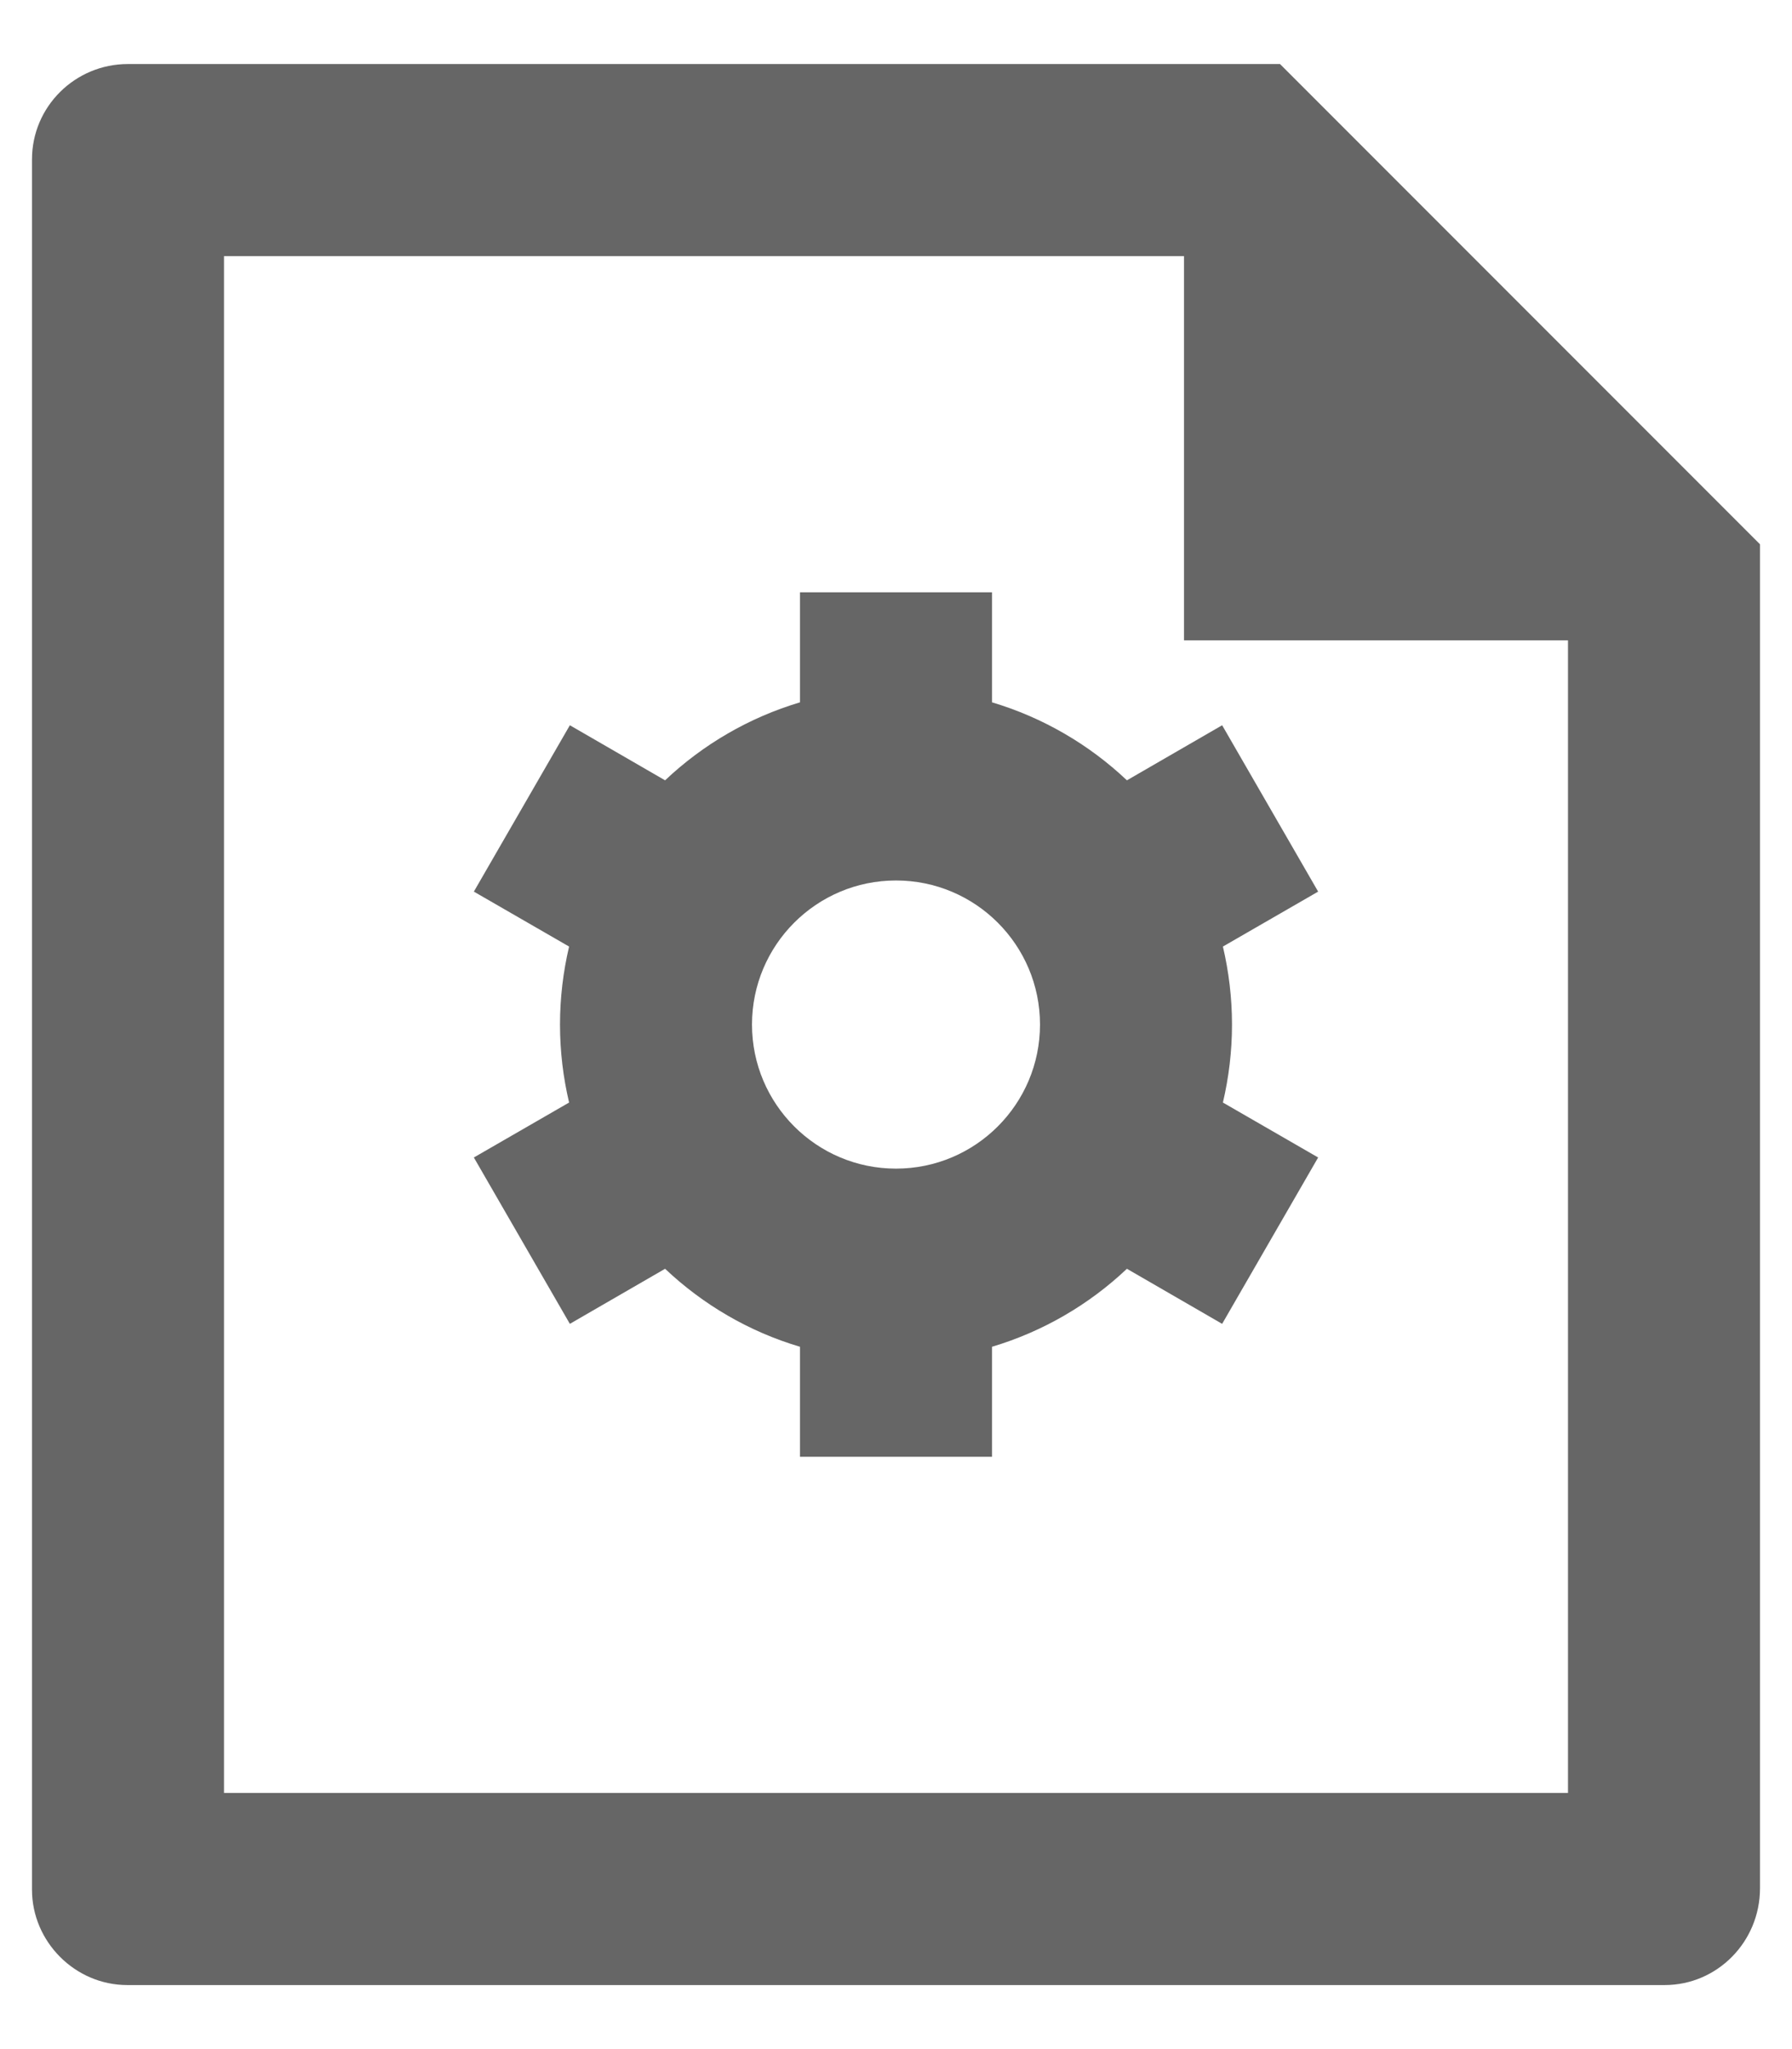 <svg width="14" height="16" viewBox="0 0 14 16" fill="none" xmlns="http://www.w3.org/2000/svg">
<path d="M4.446 8.609C4.4 8.413 4.375 8.21 4.375 8C4.375 7.791 4.4 7.587 4.446 7.391L3.702 6.962L4.452 5.663L5.196 6.093C5.491 5.814 5.851 5.603 6.25 5.484V4.625H7.75V5.484C8.149 5.603 8.509 5.814 8.804 6.093L9.548 5.663L10.298 6.962L9.554 7.391C9.6 7.587 9.625 7.791 9.625 8C9.625 8.209 9.6 8.413 9.554 8.609L10.298 9.038L9.548 10.337L8.804 9.907C8.509 10.186 8.149 10.397 7.75 10.516V11.375H6.25V10.516C5.851 10.398 5.491 10.186 5.196 9.907L4.452 10.337L3.702 9.038L4.446 8.609ZM7 9.125C7.621 9.125 8.125 8.621 8.125 8C8.125 7.379 7.621 6.875 7 6.875C6.379 6.875 5.875 7.379 5.875 8C5.875 8.621 6.379 9.125 7 9.125ZM9.25 2H1.75V14H12.25V5H9.25V2ZM0.25 1.244C0.25 0.833 0.586 0.5 0.999 0.5H10L13.75 4.25L13.75 14.744C13.75 15.162 13.416 15.5 13.005 15.5H0.995C0.584 15.5 0.25 15.159 0.25 14.756V1.244Z" fill="#666666"/>
</svg>
